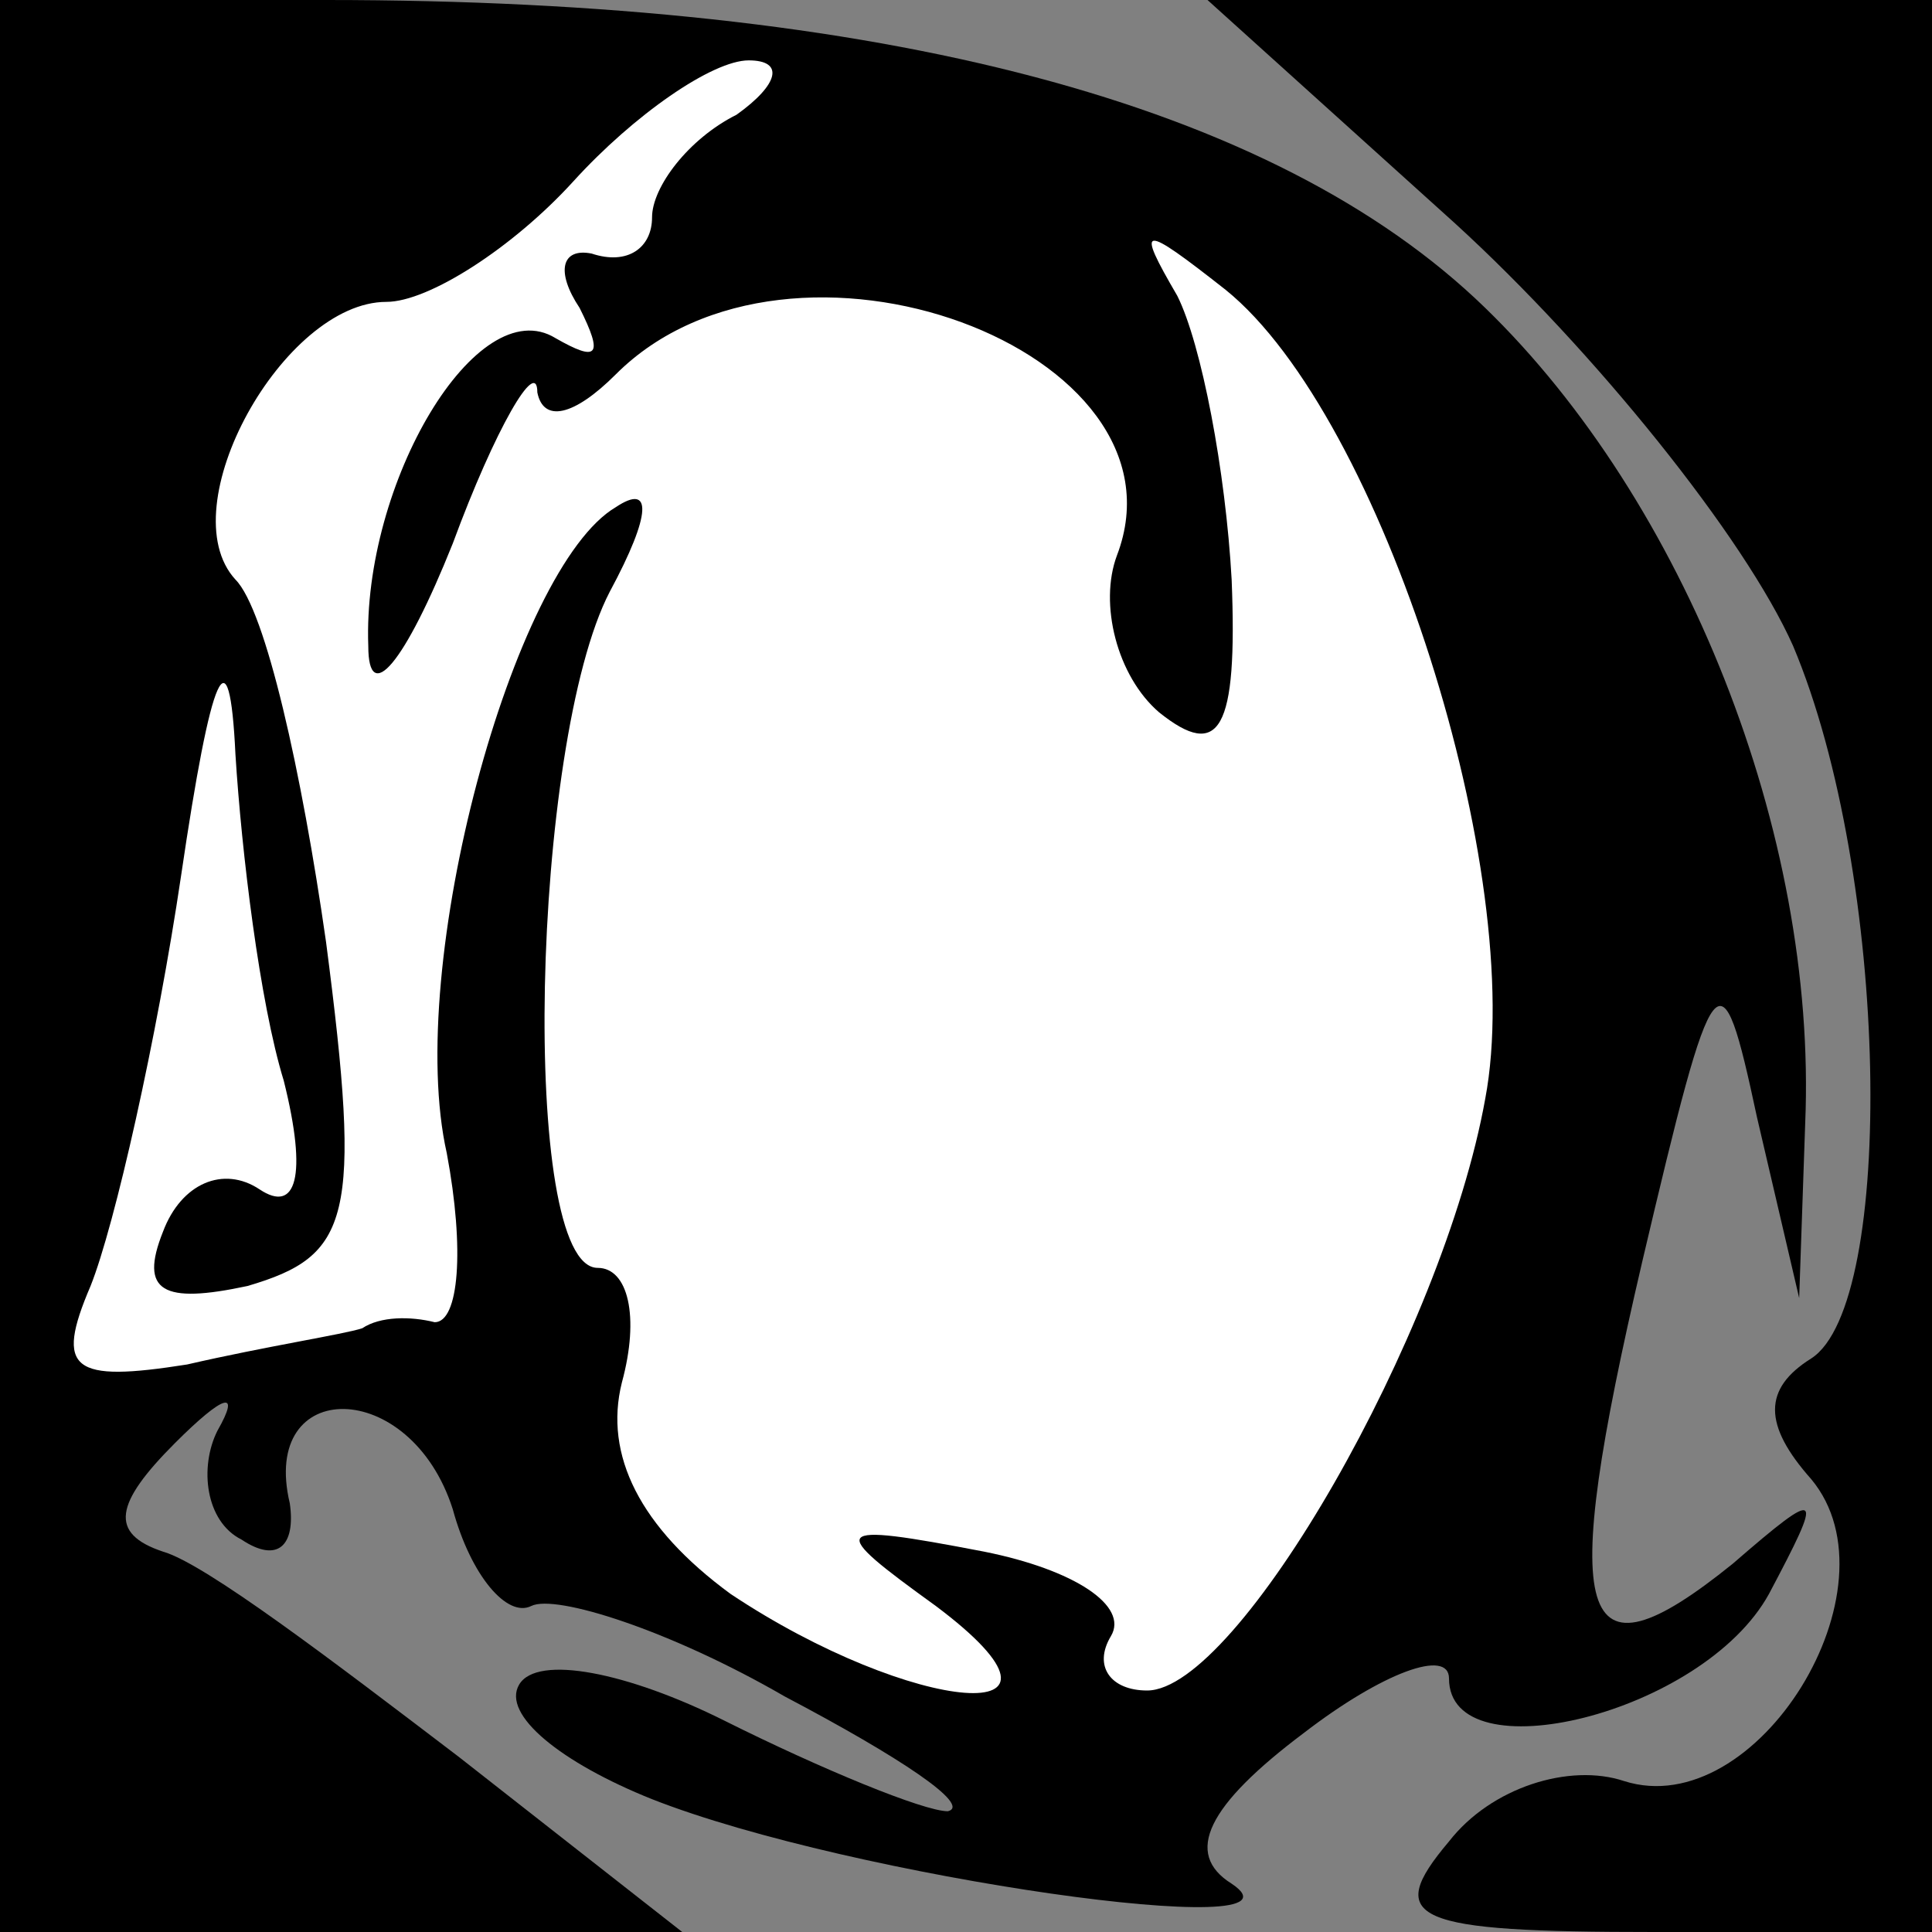 <?xml version="1.0" standalone="no"?>
<!DOCTYPE svg PUBLIC "-//W3C//DTD SVG 20010904//EN"
 "http://www.w3.org/TR/2001/REC-SVG-20010904/DTD/svg10.dtd">
<svg version="1.0" xmlns="http://www.w3.org/2000/svg"
 width="32pt" height="32pt" viewBox="0 0 32 32"
 preserveAspectRatio="xMidYMid meet">
<rect x="0" y="0" width="32" height="32" fill="#808080" stroke="none"/>
<g transform="translate(0,32) scale(0.1,-0.1)"
fill="#000000" stroke="none">
<path fill="#000000" stroke="none" d="M0 160 l0 -160 56 0 57 0 -37 29 c-21
16 -42 32 -49 34 -9 3 -8 8 2 18 8 8 11 9 7 2 -3 -6 -2 -15 4 -18 6 -4 9 -1 8
6 -5 21 20 21 27 -1 3 -11 9 -18 13 -16 4 2 23 -4 42 -15 19 -10 31 -18 27
-19 -4 0 -21 7 -37 15 -16 8 -31 11 -34 6 -3 -5 7 -13 22 -19 33 -13 111 -24
96 -14 -8 5 -4 13 12 25 13 10 24 14 24 9 0 -16 42 -6 53 14 9 17 9 18 -6 5
-26 -21 -29 -10 -15 50 12 51 13 52 19 24 l7 -30 1 29 c2 48 -20 103 -53 135
-35 34 -100 51 -192 51 l-54 0 0 -160z"/>
<path fill="#ffffff" stroke="none" d="M122 301 c-8 -4 -14 -12 -14 -17 0 -5
-4 -8 -10 -6 -5 1 -6 -3 -2 -9 4 -8 3 -9 -4 -5 -13 8 -32 -24 -31 -51 0 -10 6
-3 14 17 7 19 14 31 14 25 1 -5 6 -4 13 3 29 29 96 4 83 -30 -3 -8 0 -20 7
-26 10 -8 13 -3 12 22 -1 18 -5 39 -9 47 -7 12 -6 12 8 1 26 -21 50 -97 43
-134 -7 -39 -41 -98 -56 -98 -6 0 -9 4 -6 9 3 5 -6 11 -21 14 -26 5 -26 4 -8
-9 28 -21 -4 -18 -34 2 -15 11 -21 23 -18 35 3 11 1 19 -4 19 -13 0 -11 87 2
112 7 13 7 18 1 14 -17 -10 -35 -76 -28 -107 3 -16 2 -28 -2 -28 -4 1 -9 1
-12 -1 -3 -1 -16 -3 -29 -6 -19 -3 -22 -1 -16 13 4 10 11 41 15 68 5 34 8 41
9 20 1 -16 4 -41 8 -54 4 -16 2 -22 -4 -18 -6 4 -13 1 -16 -7 -4 -10 0 -12 14
-9 17 5 19 11 13 57 -4 28 -10 55 -15 60 -11 12 8 46 25 46 7 0 21 9 31 20 10
11 23 20 29 20 6 0 5 -4 -2 -9z"/>
<path fill="#000000" stroke="none" d="M241 283 c23 -21 48 -52 56 -70 16 -38
17 -109 3 -118 -8 -5 -8 -11 0 -20 15 -18 -9 -57 -31 -50 -9 3 -22 -1 -29 -10
-11 -13 -6 -15 34 -15 l46 0 0 160 0 160 -60 0 -60 0 41 -37z"/>
</g>
</svg>

